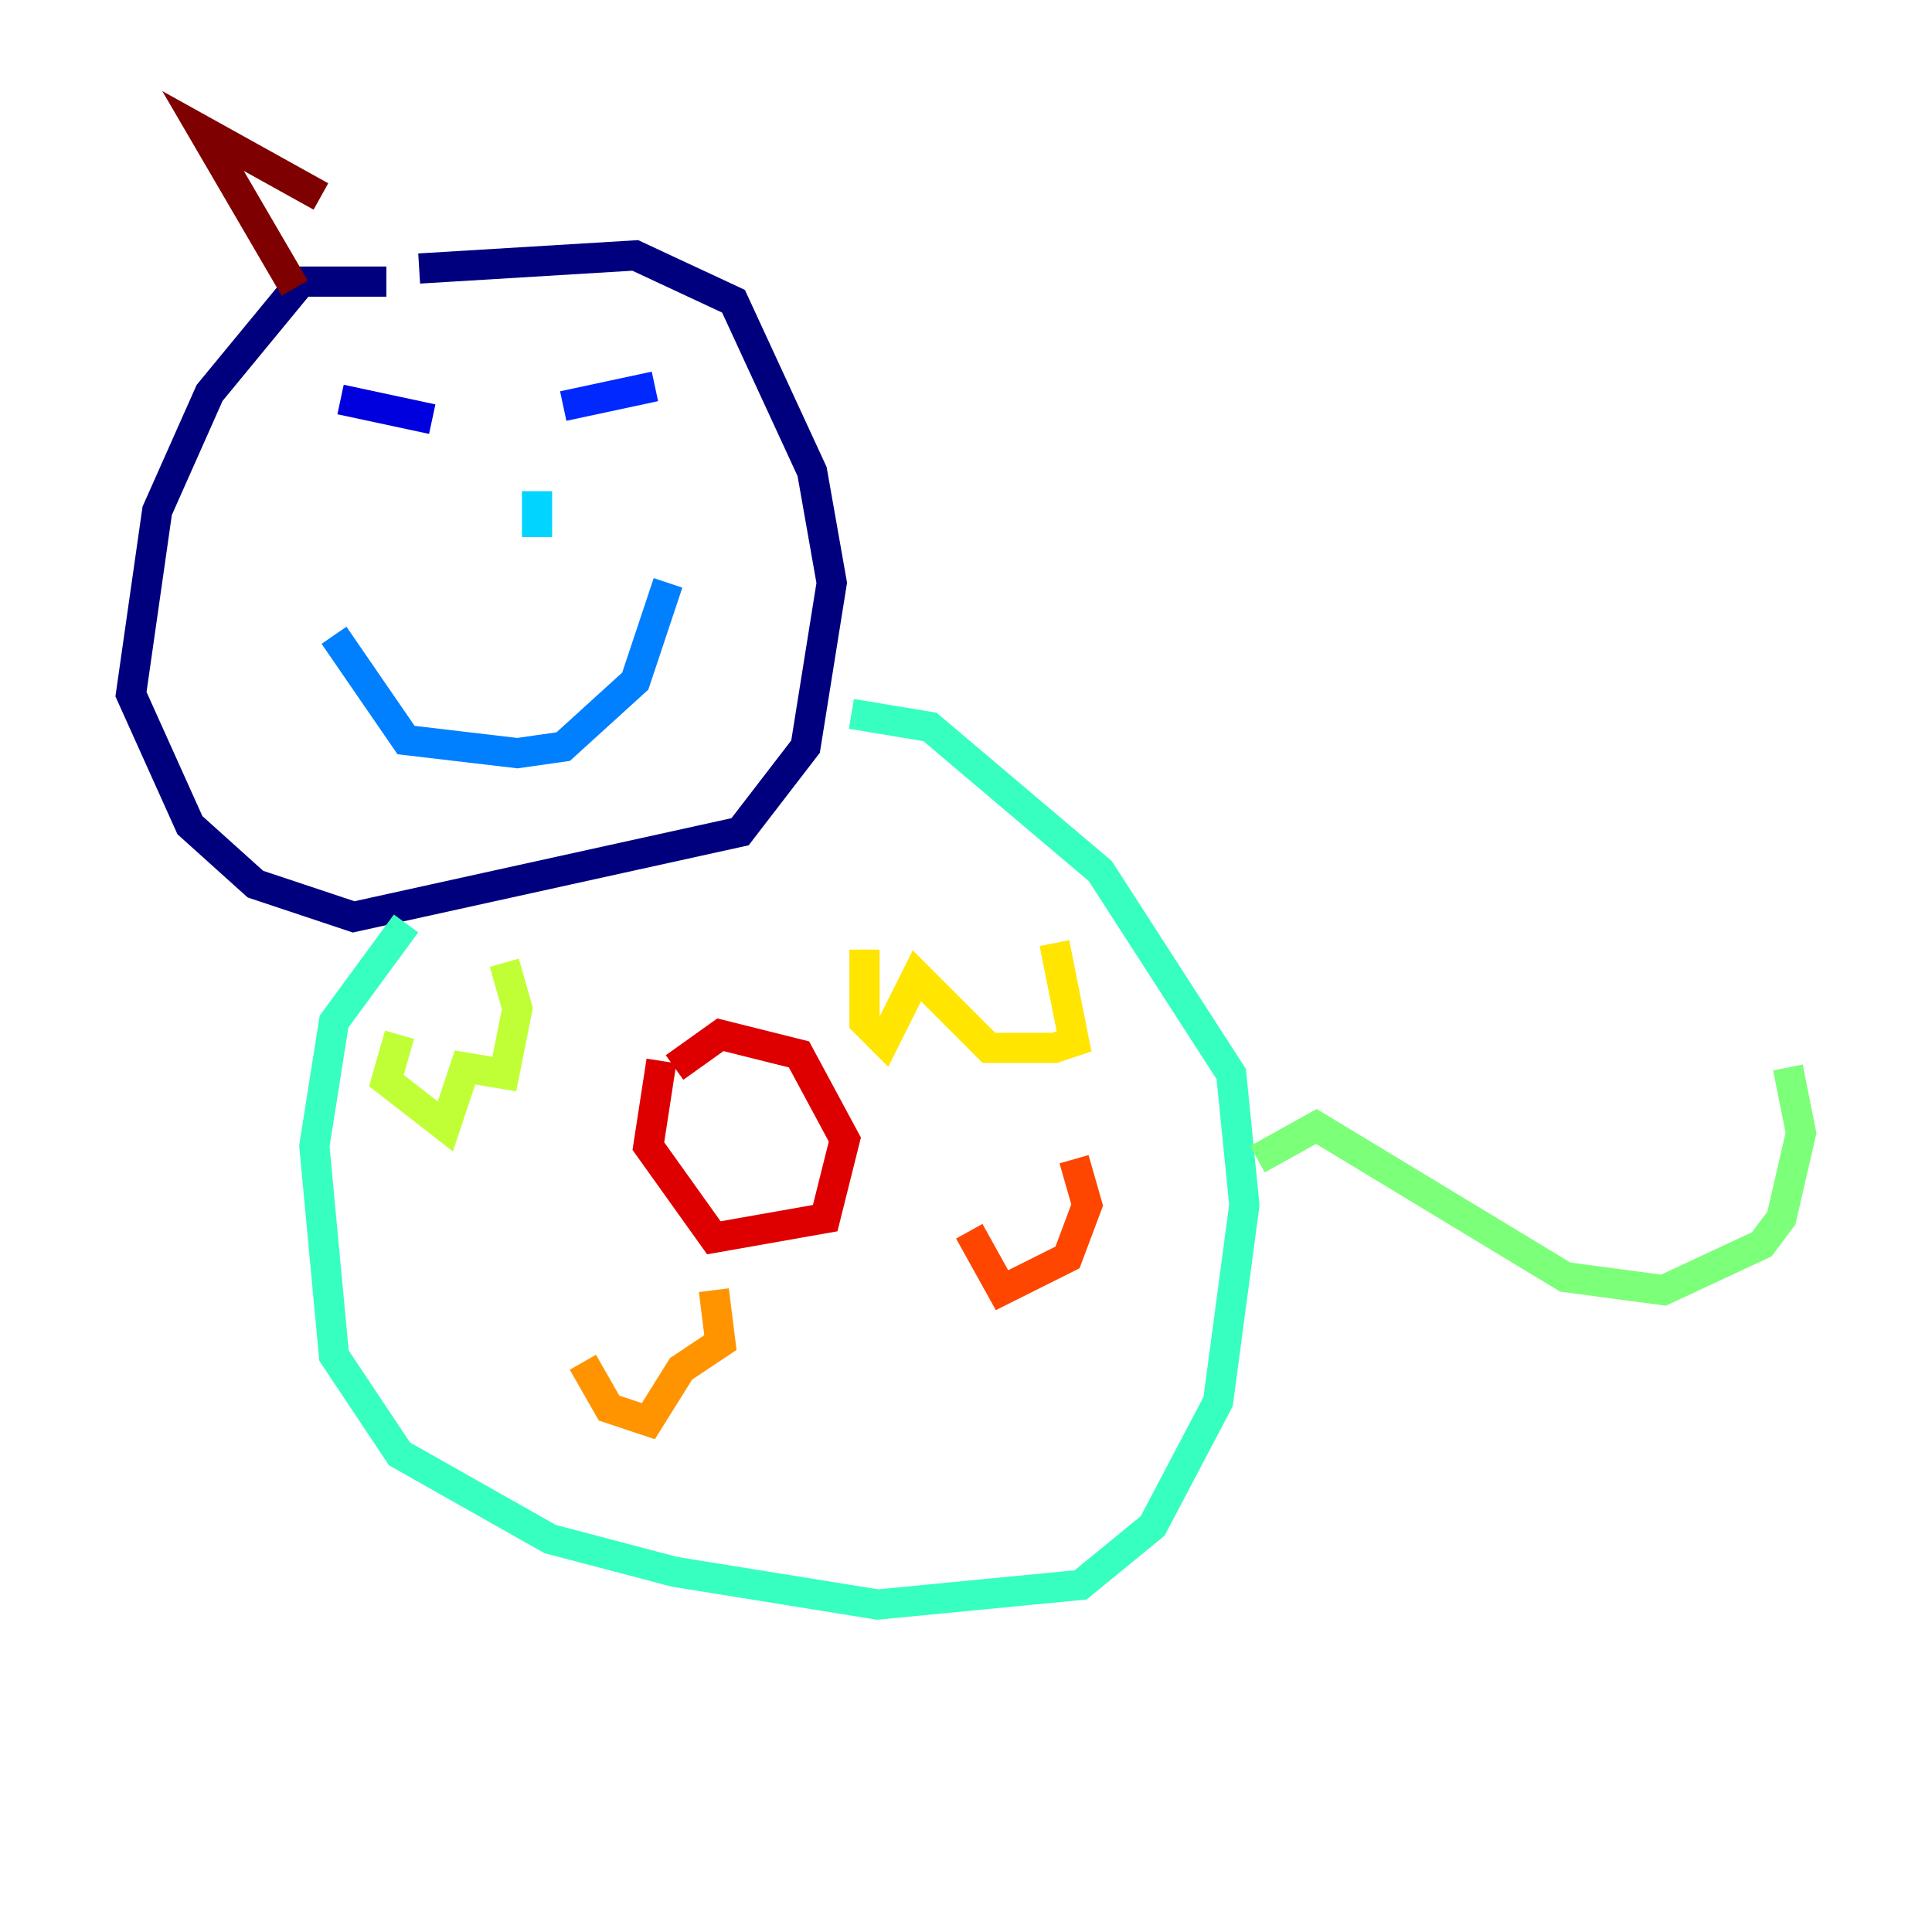 <?xml version="1.0" encoding="utf-8" ?>
<svg baseProfile="tiny" height="128" version="1.2" viewBox="0,0,128,128" width="128" xmlns="http://www.w3.org/2000/svg" xmlns:ev="http://www.w3.org/2001/xml-events" xmlns:xlink="http://www.w3.org/1999/xlink"><defs /><polyline fill="none" points="25.6,18.658 19.959,18.658 13.885,26.034 10.414,33.844 8.678,45.993 12.583,54.671 16.922,58.576 23.43,60.746 49.031,55.105 53.37,49.464 55.105,38.617 53.803,31.241 48.597,19.959 42.088,16.922 27.77,17.79" stroke="#00007f" stroke-width="2" /><polyline fill="none" points="22.563,26.468 28.637,27.77" stroke="#0000de" stroke-width="2" /><polyline fill="none" points="37.315,26.902 43.39,25.6" stroke="#0028ff" stroke-width="2" /><polyline fill="none" points="22.129,42.088 26.902,49.031 34.278,49.898 37.315,49.464 42.088,45.125 44.258,38.617" stroke="#0080ff" stroke-width="2" /><polyline fill="none" points="35.58,32.542 35.58,35.58" stroke="#00d4ff" stroke-width="2" /><polyline fill="none" points="26.902,61.18 22.129,67.688 20.827,75.932 22.129,89.817 26.468,96.325 36.447,101.966 44.691,104.136 58.142,106.305 71.593,105.003 76.366,101.098 80.705,92.854 82.441,79.837 81.573,71.159 72.895,57.709 61.614,48.163 56.407,47.295" stroke="#36ffc0" stroke-width="2" /><polyline fill="none" points="83.308,76.8 87.214,74.63 103.702,84.61 110.21,85.478 116.719,82.441 118.02,80.705 119.322,75.064 118.454,70.725" stroke="#7cff79" stroke-width="2" /><polyline fill="none" points="26.468,68.556 25.6,71.593 29.505,74.63 30.807,70.725 33.41,71.159 34.278,66.82 33.41,63.783" stroke="#c0ff36" stroke-width="2" /><polyline fill="none" points="57.275,62.915 57.275,67.688 58.576,68.99 60.746,64.651 65.519,69.424 69.858,69.424 71.159,68.99 69.858,62.481" stroke="#ffe500" stroke-width="2" /><polyline fill="none" points="38.617,90.251 40.352,93.288 42.956,94.156 45.125,90.685 47.729,88.949 47.295,85.478" stroke="#ff9400" stroke-width="2" /><polyline fill="none" points="64.217,81.573 66.386,85.478 70.725,83.308 72.027,79.837 71.159,76.8" stroke="#ff4600" stroke-width="2" /><polyline fill="none" points="43.824,70.291 42.956,75.932 47.295,82.007 54.671,80.705 55.973,75.498 52.936,69.858 47.729,68.556 44.691,70.725" stroke="#de0000" stroke-width="2" /><polyline fill="none" points="19.525,19.091 13.451,8.678 21.261,13.017" stroke="#7f0000" stroke-width="2" /></svg>